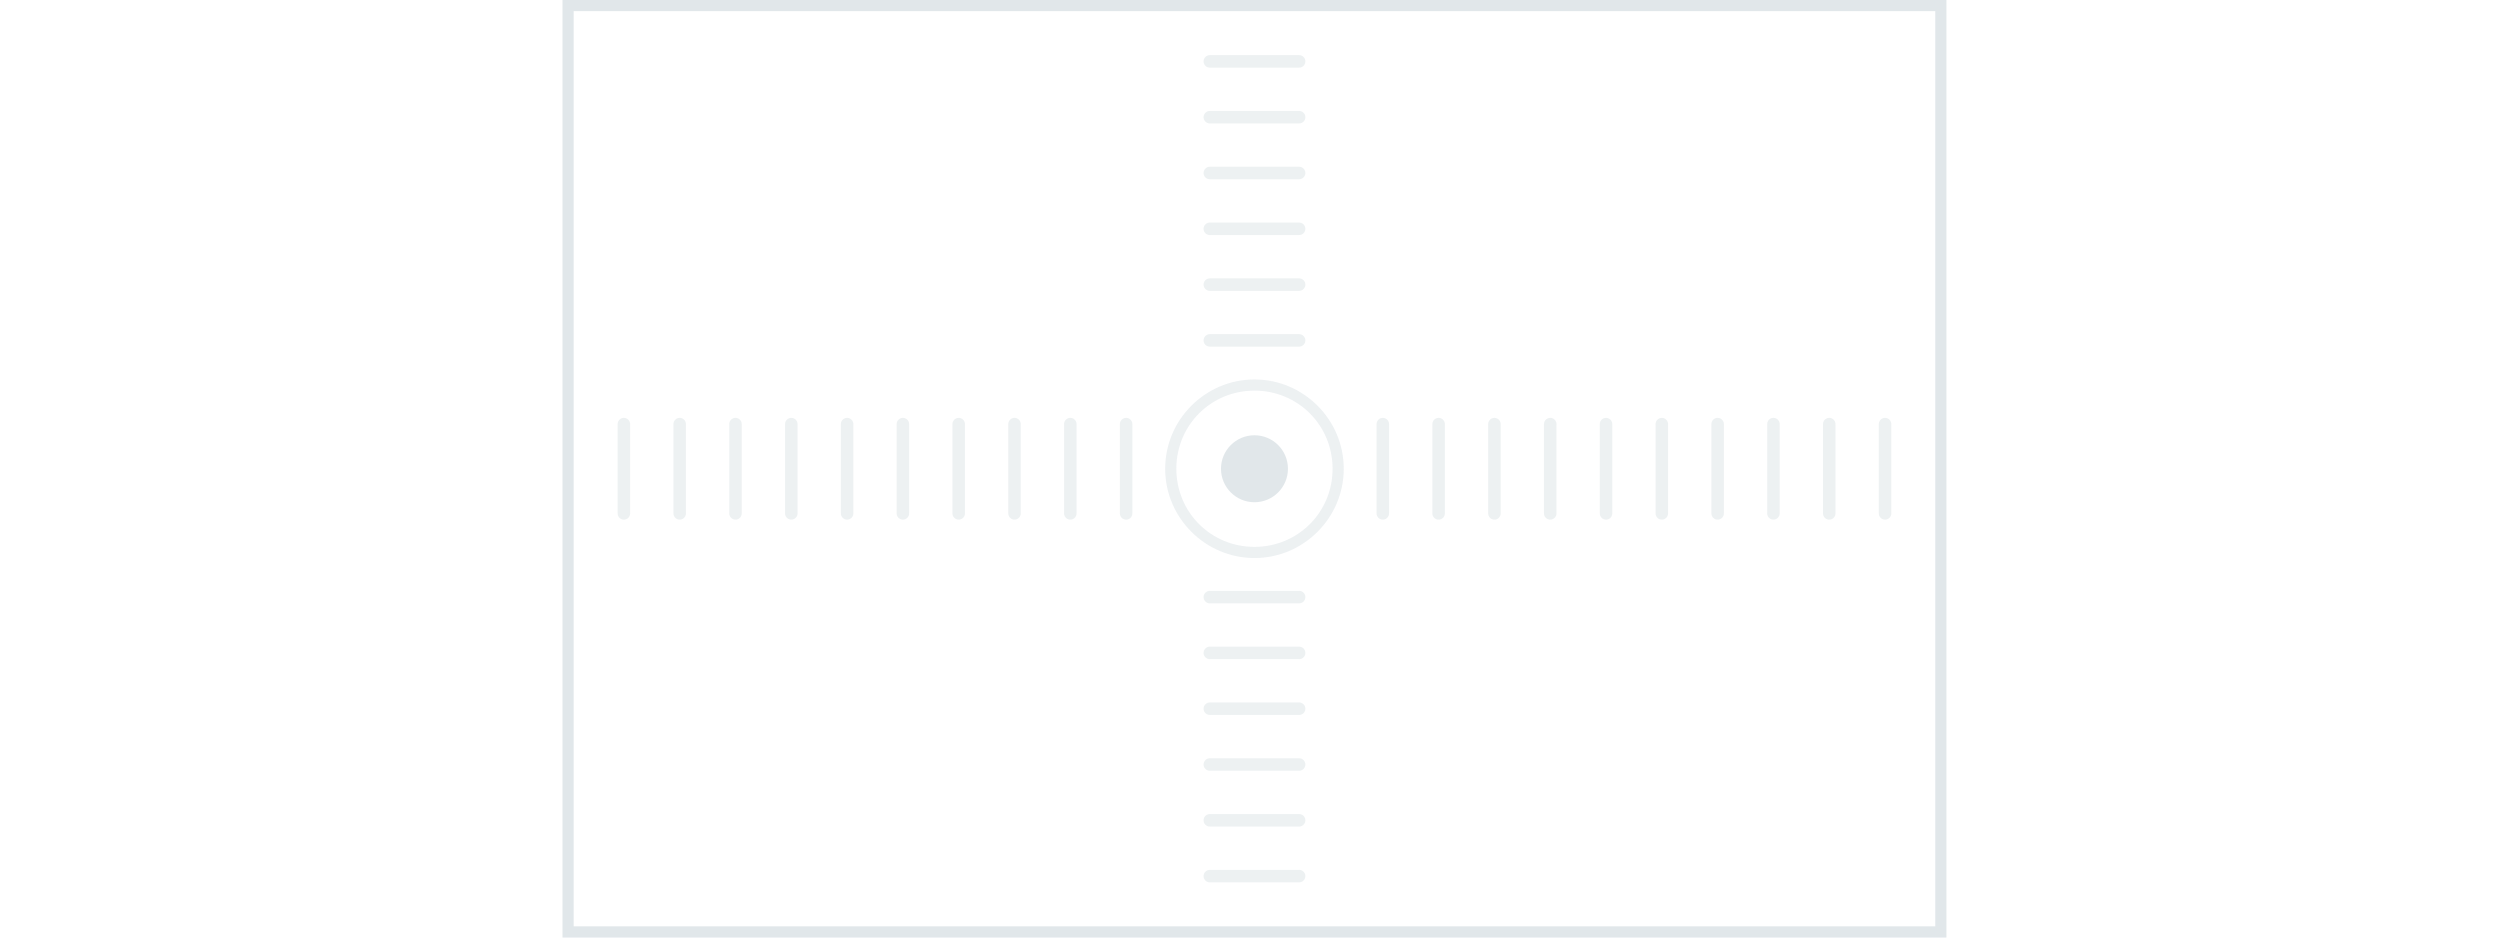 <svg width="200" height="75" viewBox="0 0 200 75" fill="none" xmlns="http://www.w3.org/2000/svg">
<path d="M154.821 0.893V74.107H45.893V0.893H154.821ZM155.714 0H45V75H155.714V0Z" fill="#E1E7EA"/>
<g opacity="0.6">
<path d="M100.357 31.25C103.839 31.25 106.607 34.018 106.607 37.5C106.607 40.982 103.839 43.75 100.357 43.75C96.875 43.75 94.107 40.982 94.107 37.5C94.107 34.018 96.875 31.25 100.357 31.25ZM100.357 30.357C96.428 30.357 93.214 33.572 93.214 37.5C93.214 41.429 96.428 44.643 100.357 44.643C104.286 44.643 107.5 41.429 107.5 37.5C107.5 33.572 104.286 30.357 100.357 30.357Z" fill="#E1E7EA"/>
</g>
<path d="M100.357 40.179C101.836 40.179 103.036 38.979 103.036 37.5C103.036 36.021 101.836 34.821 100.357 34.821C98.878 34.821 97.679 36.021 97.679 37.5C97.679 38.979 98.878 40.179 100.357 40.179Z" fill="#E1E7EA"/>
<path opacity="0.6" d="M96.786 27.232H103.929" stroke="#E1E7EA" stroke-miterlimit="10" stroke-linecap="round"/>
<path opacity="0.6" d="M96.786 22.768H103.929" stroke="#E1E7EA" stroke-miterlimit="10" stroke-linecap="round"/>
<path opacity="0.6" d="M96.786 18.304H103.929" stroke="#E1E7EA" stroke-miterlimit="10" stroke-linecap="round"/>
<path opacity="0.6" d="M96.786 13.839H103.929" stroke="#E1E7EA" stroke-miterlimit="10" stroke-linecap="round"/>
<path opacity="0.6" d="M96.786 9.375H103.929" stroke="#E1E7EA" stroke-miterlimit="10" stroke-linecap="round"/>
<path opacity="0.6" d="M96.786 4.911H103.929" stroke="#E1E7EA" stroke-miterlimit="10" stroke-linecap="round"/>
<path opacity="0.6" d="M96.786 65.625H103.929" stroke="#E1E7EA" stroke-miterlimit="10" stroke-linecap="round"/>
<path opacity="0.6" d="M96.786 70.089H103.929" stroke="#E1E7EA" stroke-miterlimit="10" stroke-linecap="round"/>
<path opacity="0.6" d="M96.786 61.161H103.929" stroke="#E1E7EA" stroke-miterlimit="10" stroke-linecap="round"/>
<path opacity="0.6" d="M96.786 56.696H103.929" stroke="#E1E7EA" stroke-miterlimit="10" stroke-linecap="round"/>
<path opacity="0.6" d="M96.786 52.232H103.929" stroke="#E1E7EA" stroke-miterlimit="10" stroke-linecap="round"/>
<path opacity="0.6" d="M96.786 47.768H103.929" stroke="#E1E7EA" stroke-miterlimit="10" stroke-linecap="round"/>
<path opacity="0.6" d="M90.089 41.071V33.929" stroke="#E1E7EA" stroke-miterlimit="10" stroke-linecap="round"/>
<path opacity="0.6" d="M85.625 41.071V33.929" stroke="#E1E7EA" stroke-miterlimit="10" stroke-linecap="round"/>
<path opacity="0.6" d="M81.161 41.071V33.929" stroke="#E1E7EA" stroke-miterlimit="10" stroke-linecap="round"/>
<path opacity="0.6" d="M76.696 41.071V33.929" stroke="#E1E7EA" stroke-miterlimit="10" stroke-linecap="round"/>
<path opacity="0.6" d="M72.232 41.071V33.929" stroke="#E1E7EA" stroke-miterlimit="10" stroke-linecap="round"/>
<path opacity="0.6" d="M67.768 41.071V33.929" stroke="#E1E7EA" stroke-miterlimit="10" stroke-linecap="round"/>
<path opacity="0.6" d="M128.482 41.071V33.929" stroke="#E1E7EA" stroke-miterlimit="10" stroke-linecap="round"/>
<path opacity="0.6" d="M132.946 41.071V33.929" stroke="#E1E7EA" stroke-miterlimit="10" stroke-linecap="round"/>
<path opacity="0.6" d="M124.018 41.071V33.929" stroke="#E1E7EA" stroke-miterlimit="10" stroke-linecap="round"/>
<path opacity="0.6" d="M119.554 41.071V33.929" stroke="#E1E7EA" stroke-miterlimit="10" stroke-linecap="round"/>
<path opacity="0.6" d="M146.339 41.071V33.929" stroke="#E1E7EA" stroke-miterlimit="10" stroke-linecap="round"/>
<path opacity="0.6" d="M150.804 41.071V33.929" stroke="#E1E7EA" stroke-miterlimit="10" stroke-linecap="round"/>
<path opacity="0.6" d="M141.875 41.071V33.929" stroke="#E1E7EA" stroke-miterlimit="10" stroke-linecap="round"/>
<path opacity="0.6" d="M137.411 41.071V33.929" stroke="#E1E7EA" stroke-miterlimit="10" stroke-linecap="round"/>
<path opacity="0.6" d="M115.089 41.071V33.929" stroke="#E1E7EA" stroke-miterlimit="10" stroke-linecap="round"/>
<path opacity="0.6" d="M110.625 41.071V33.929" stroke="#E1E7EA" stroke-miterlimit="10" stroke-linecap="round"/>
<path opacity="0.6" d="M63.304 41.071V33.929" stroke="#E1E7EA" stroke-miterlimit="10" stroke-linecap="round"/>
<path opacity="0.6" d="M58.839 41.071V33.929" stroke="#E1E7EA" stroke-miterlimit="10" stroke-linecap="round"/>
<path opacity="0.6" d="M54.375 41.071V33.929" stroke="#E1E7EA" stroke-miterlimit="10" stroke-linecap="round"/>
<path opacity="0.6" d="M49.911 41.071V33.929" stroke="#E1E7EA" stroke-miterlimit="10" stroke-linecap="round"/>
</svg>
